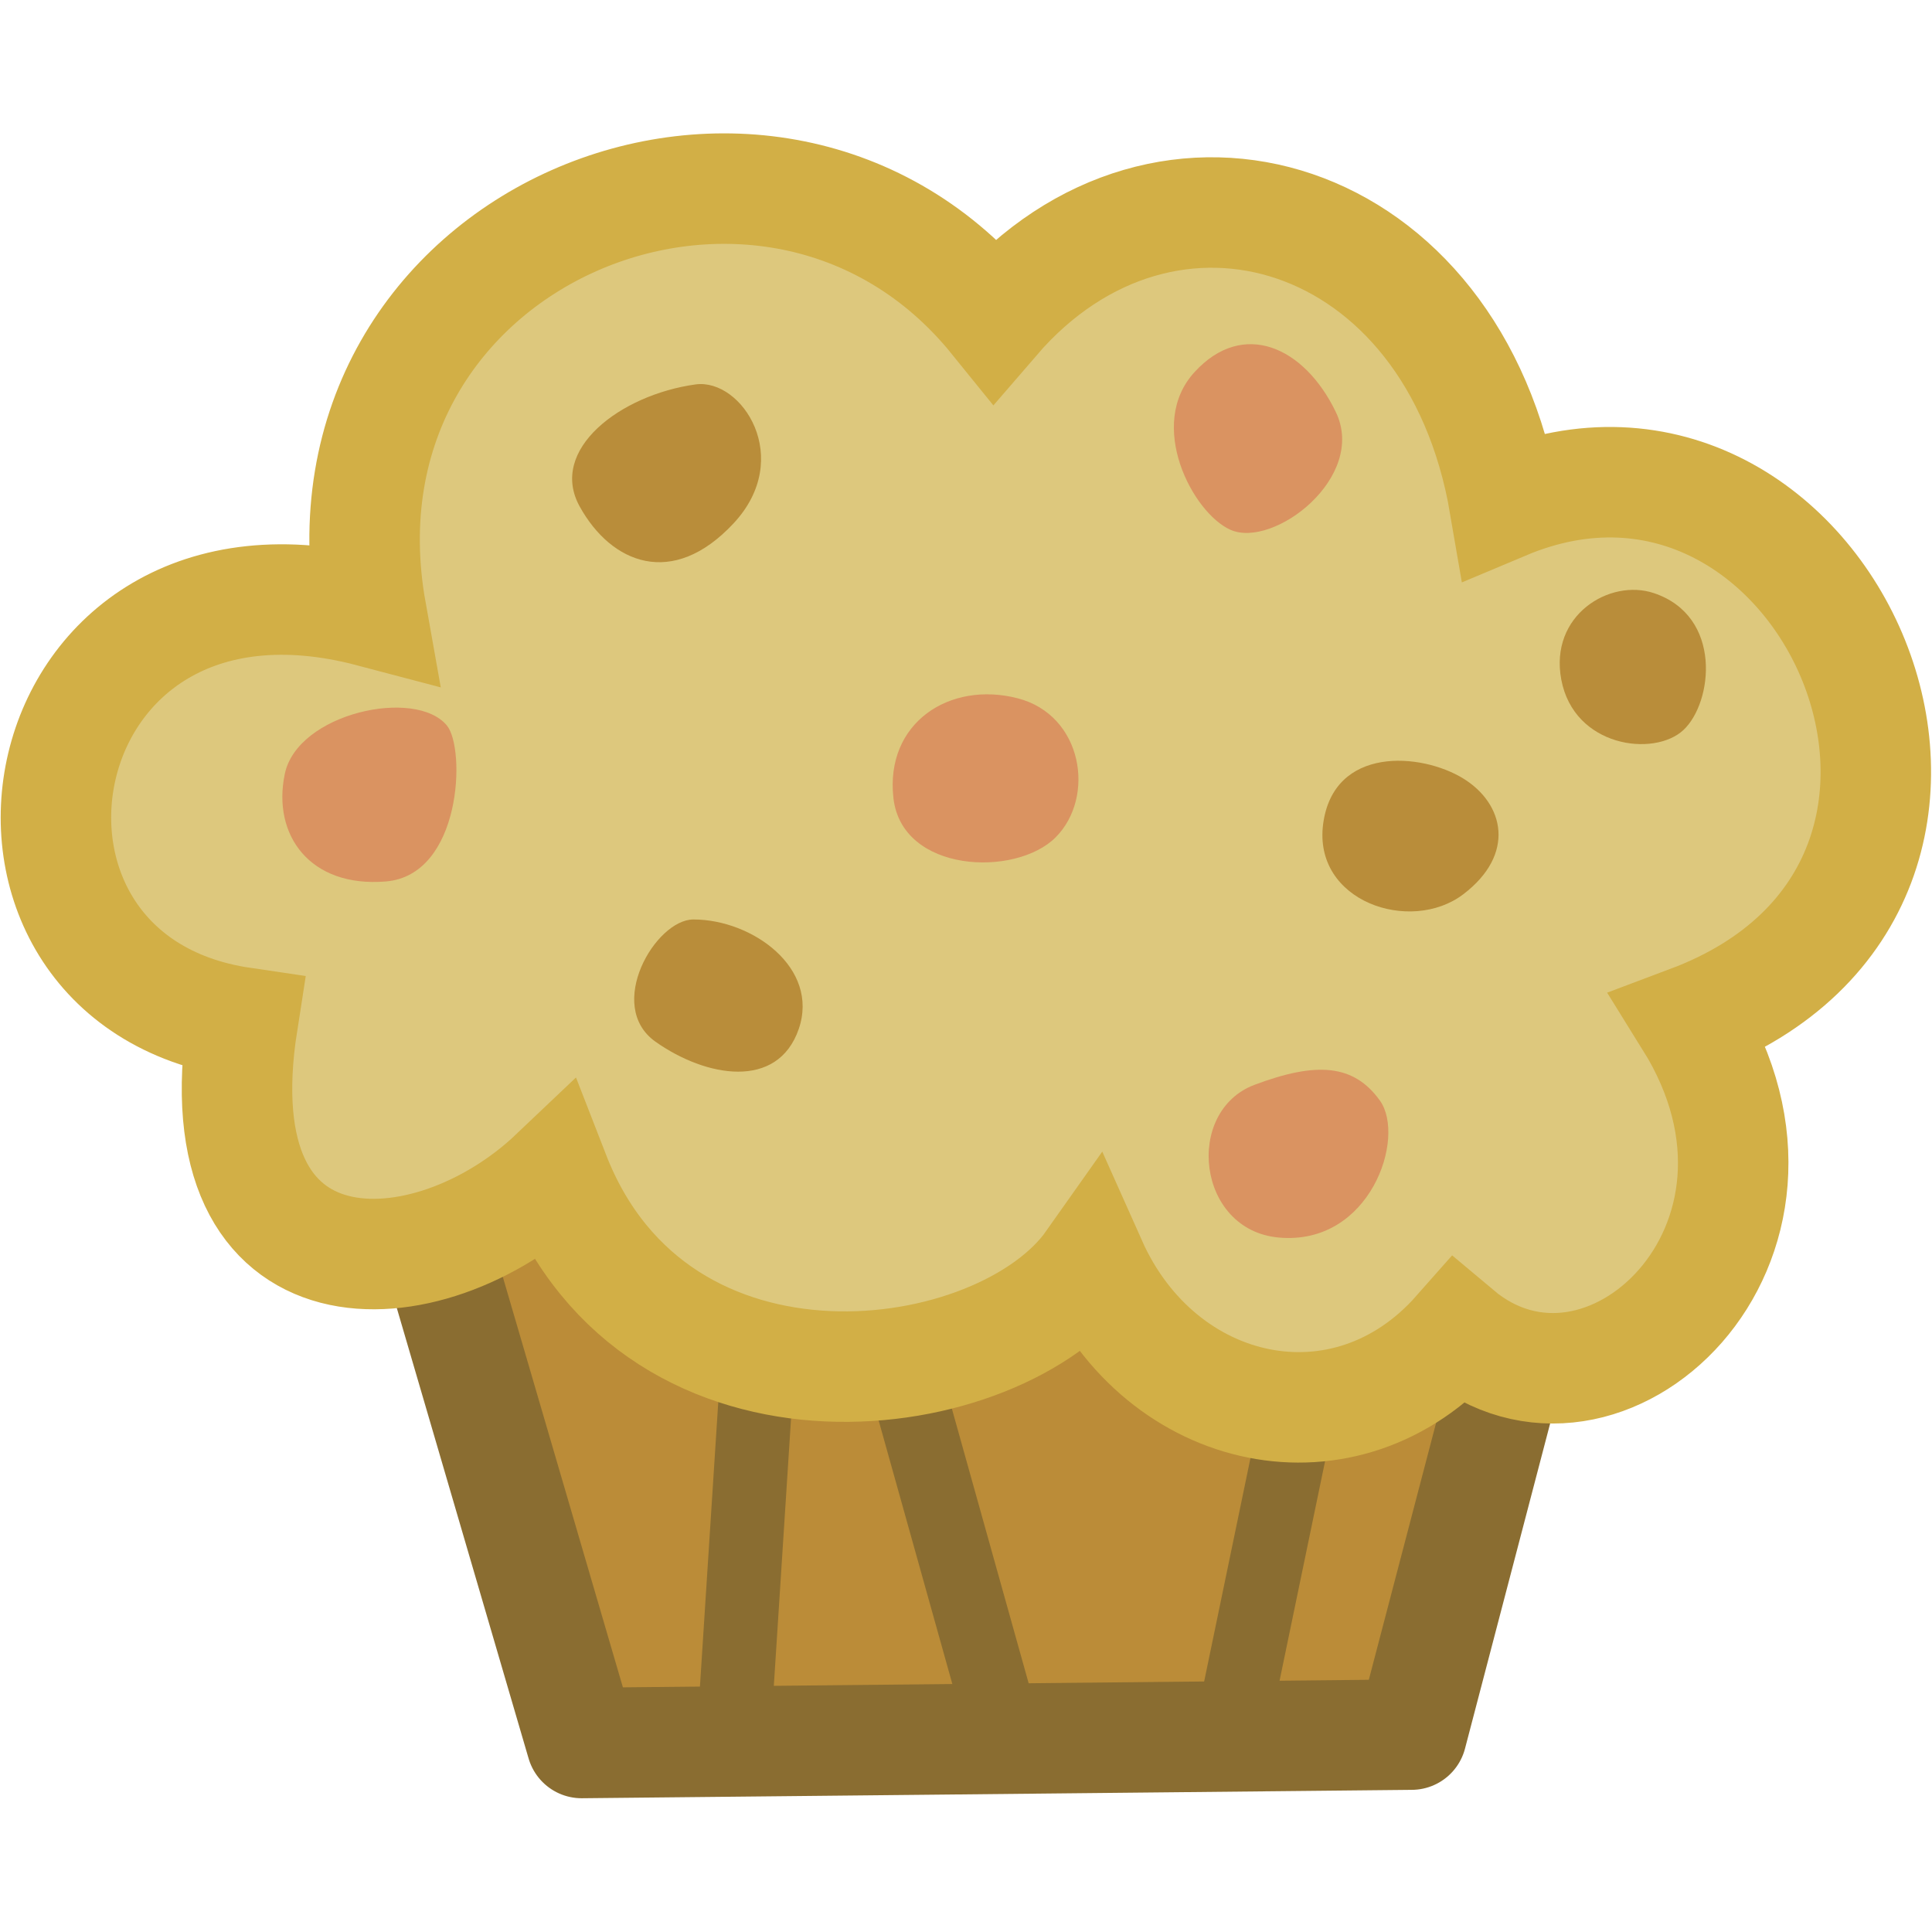 <?xml version="1.0" encoding="UTF-8" standalone="no"?>
<svg
   xmlns:dc="http://purl.org/dc/elements/1.1/"
   xmlns:cc="http://creativecommons.org/ns#"
   xmlns:rdf="http://www.w3.org/1999/02/22-rdf-syntax-ns#"
   xmlns:svg="http://www.w3.org/2000/svg"
   xmlns="http://www.w3.org/2000/svg"
   xmlns:sodipodi="http://sodipodi.sourceforge.net/DTD/sodipodi-0.dtd"
   xmlns:inkscape="http://www.inkscape.org/namespaces/inkscape"
   inkscape:version="1.0 (4035a4fb49, 2020-05-01)"
   sodipodi:docname="muffin.svg"
   viewBox="0 0 26.667 26.667"
   height="26.667"
   width="26.667"
   xml:space="preserve"
   id="svg2"
   version="1.1"><defs
     id="defs6"><clipPath
       id="clipPath26"
       clipPathUnits="userSpaceOnUse"><path
         id="path24"
         d="M 0,20 H 20 V 0 H 0 Z" /></clipPath></defs><sodipodi:namedview
     inkscape:current-layer="g10"
     inkscape:window-maximized="1"
     inkscape:window-y="27"
     inkscape:window-x="0"
     inkscape:cy="7.0565926"
     inkscape:cx="2.9787511"
     inkscape:zoom="16"
     showgrid="false"
     id="namedview4"
     inkscape:window-height="1016"
     inkscape:window-width="1920"
     inkscape:pageshadow="2"
     inkscape:pageopacity="0"
     guidetolerance="10"
     gridtolerance="10"
     objecttolerance="10"
     borderopacity="1"
     bordercolor="#666666"
     pagecolor="#ffffff" /><g
     transform="matrix(1.333,0,0,-1.333,0,26.667)"
     inkscape:label="muffin"
     inkscape:groupmode="layer"
     id="g10"><g
       transform="matrix(1.144,0,0,1.144,-1.418,-1.793)"
       id="g58"><g
         id="g12"
         transform="translate(5.037,8.292)"><path
           d="m 0,0 1.467,-5.014 7.512,0.076 1.163,4.441"
           style="fill:#bb8c38;fill-opacity:1;fill-rule:evenodd;stroke:#8a6d31;stroke-width:1;stroke-linecap:butt;stroke-linejoin:round;stroke-miterlimit:10;stroke-dasharray:none;stroke-opacity:1"
           id="path14" /></g><g
         id="g16"
         transform="translate(8.144,7.434)"><path
           d="M 0,0 -0.267,-4.142 M 2.211,-4.156 1.049,0 m 3.183,-4.097 0.782,3.772"
           style="fill:none;stroke:#8a6d31;stroke-width:0.667;stroke-linecap:butt;stroke-linejoin:round;stroke-miterlimit:10;stroke-dasharray:none;stroke-opacity:1"
           id="path18" /></g><g
         id="g20"><g
           id="g22"
           clip-path="url(#clipPath26)"><g
             id="g28"
             transform="translate(4.599,13.516)"><path
               d="M 0,0 C -0.61,3.413 3.623,5.147 5.644,2.649 7.188,4.441 9.8,3.659 10.259,0.972 13.157,2.191 15.232,-2.461 11.934,-3.7 13.192,-5.721 11.152,-7.627 9.836,-6.521 8.826,-7.665 7.148,-7.302 6.519,-5.892 5.699,-7.054 2.592,-7.493 1.658,-5.09 0.514,-6.177 -1.564,-6.272 -1.164,-3.717 -3.89,-3.316 -3.184,0.84 0,0"
               style="fill:#ddc87d;fill-opacity:1;fill-rule:evenodd;stroke:none"
               id="path30" /></g><g
             id="g32"
             transform="translate(4.599,13.516)"><path
               d="M 0,0 C -0.61,3.413 3.623,5.147 5.644,2.649 7.188,4.441 9.8,3.659 10.259,0.972 13.157,2.191 15.232,-2.461 11.934,-3.7 13.192,-5.721 11.152,-7.627 9.836,-6.521 8.826,-7.665 7.148,-7.302 6.519,-5.892 5.699,-7.054 2.592,-7.493 1.658,-5.09 0.514,-6.177 -1.564,-6.272 -1.164,-3.717 -3.89,-3.316 -3.184,0.84 0,0 Z"
               style="fill:none;stroke:#d2af46;stroke-width:1;stroke-linecap:butt;stroke-linejoin:miter;stroke-miterlimit:10;stroke-dasharray:none;stroke-opacity:1"
               id="path34" /></g><g
             id="g36"
             transform="translate(14.484,12.008)"><path
               d="M 0,0 C -0.382,0.235 -1.172,0.296 -1.268,-0.409 -1.363,-1.115 -0.477,-1.41 0,-1.048 0.476,-0.686 0.372,-0.229 0,0 M 1.725,1.678 C 1.325,1.812 0.778,1.478 0.887,0.896 1.001,0.285 1.725,0.191 1.992,0.438 2.259,0.686 2.35,1.469 1.725,1.678 m -8.693,-2.954 c -0.344,0 -0.801,-0.781 -0.344,-1.106 0.458,-0.324 1.106,-0.438 1.297,0.114 0.19,0.553 -0.42,0.992 -0.953,0.992 m 0.362,3.584 C -7.158,1.717 -7.712,1.946 -7.997,2.461 -8.283,2.976 -7.63,3.473 -6.948,3.567 -6.53,3.623 -6.053,2.899 -6.606,2.308"
               style="fill:#b98d3a;fill-opacity:1;fill-rule:evenodd;stroke:none"
               id="path38" /></g><g
             id="g40"
             transform="translate(12.596,9.236)"><path
               d="M 0,0 C -0.639,-0.239 -0.525,-1.316 0.218,-1.383 1.046,-1.458 1.372,-0.478 1.134,-0.144 0.895,0.19 0.555,0.208 0,0 M -0.219,5.023 C 0.17,4.85 1.02,5.499 0.734,6.09 0.449,6.681 -0.105,6.929 -0.543,6.452 -0.982,5.976 -0.562,5.175 -0.219,5.023 M -2.145,3.498 C -2.761,3.657 -3.346,3.276 -3.27,2.596 c 0.076,-0.68 1.106,-0.719 1.468,-0.357 0.363,0.363 0.248,1.106 -0.343,1.259 M -7.864,1.84 c -0.687,-0.057 -1.03,0.42 -0.915,0.972 0.114,0.553 1.185,0.784 1.468,0.439 0.171,-0.21 0.133,-1.354 -0.553,-1.411"
               style="fill:#da9361;fill-opacity:1;fill-rule:evenodd;stroke:none"
               id="path42" /></g></g></g></g></g></svg>
